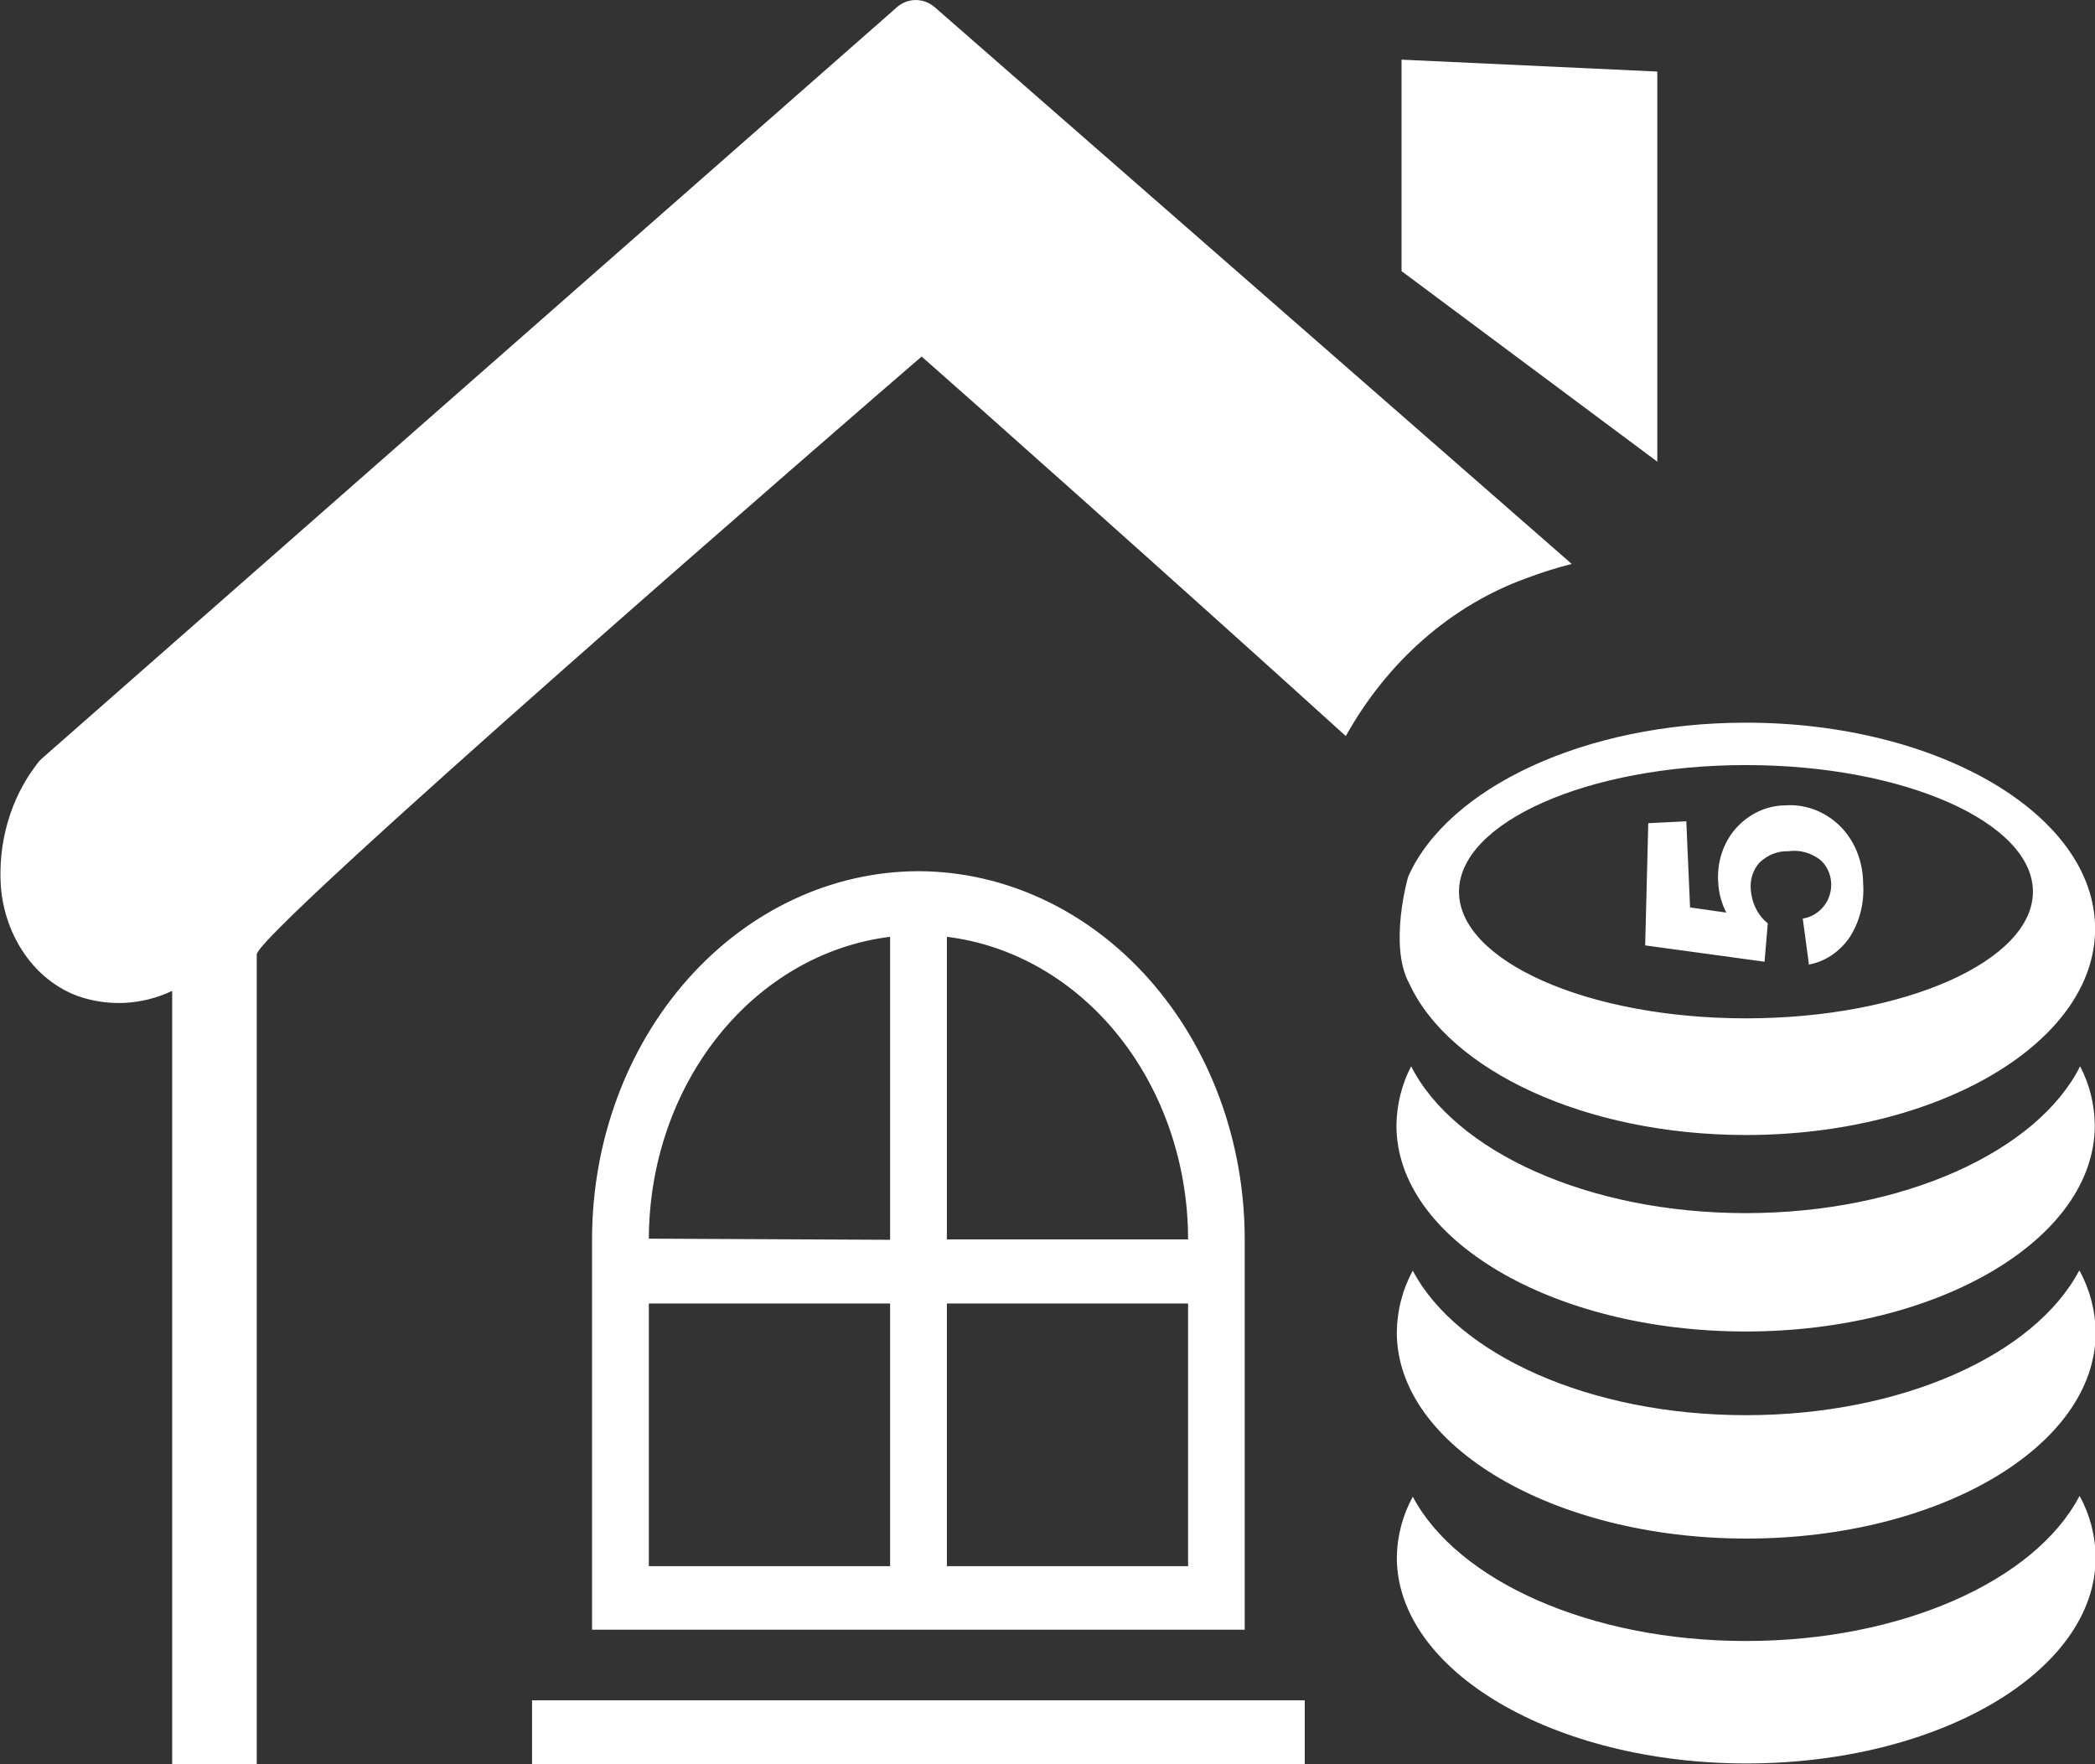 <svg width="38" height="32" viewBox="0 0 38 32" fill="none" xmlns="http://www.w3.org/2000/svg">
<rect x="0" y="0" width="38" height="32" fill="#333333" stroke="none"/>
<g clip-path="url(#clip0_2694_2999)">
<path fill-rule="evenodd" clip-rule="evenodd" d="M3.123 32V17.973C2.577 18.231 1.968 18.263 1.403 18.064C1.029 17.924 0.698 17.664 0.454 17.316C0.21 16.969 0.058 16.551 0.018 16.111C-0.013 15.707 0.028 15.299 0.14 14.913C0.251 14.527 0.431 14.17 0.667 13.863C0.694 13.824 0.725 13.789 0.76 13.758L16.228 0.167C16.328 0.065 16.456 0.006 16.59 0.001C16.724 -0.005 16.855 0.043 16.961 0.136L28.509 10.229C28.232 10.299 27.958 10.385 27.689 10.487C26.33 10.977 25.169 11.991 24.411 13.351C21.282 10.515 17.401 7.065 16.717 6.467C15.48 7.532 4.657 16.908 4.657 17.312V32H3.123ZM32.81 17.483L32.699 16.661C32.848 16.64 32.986 16.558 33.085 16.431C33.174 16.319 33.221 16.171 33.215 16.021C33.211 15.936 33.191 15.853 33.155 15.779C33.119 15.704 33.069 15.639 33.008 15.589C32.839 15.464 32.636 15.411 32.436 15.44C32.245 15.433 32.058 15.508 31.913 15.648C31.857 15.71 31.814 15.784 31.787 15.867C31.759 15.949 31.749 16.038 31.756 16.125C31.763 16.248 31.794 16.368 31.848 16.476C31.901 16.584 31.976 16.677 32.065 16.748L32.006 17.444L29.841 17.148L29.897 14.931L30.587 14.897L30.655 16.459L31.313 16.553C31.224 16.383 31.173 16.191 31.165 15.993C31.154 15.819 31.175 15.643 31.229 15.479C31.282 15.315 31.366 15.165 31.474 15.039C31.593 14.903 31.734 14.795 31.89 14.721C32.047 14.647 32.214 14.609 32.383 14.608C32.688 14.586 32.99 14.678 33.243 14.869C33.41 14.994 33.548 15.164 33.644 15.363C33.74 15.562 33.791 15.784 33.794 16.01C33.821 16.363 33.735 16.716 33.549 17.002C33.365 17.269 33.097 17.446 32.801 17.497L32.81 17.483ZM37.721 23.052C37.907 23.388 38.008 23.776 38.012 24.172C38.012 26.233 35.173 27.907 31.678 27.907C28.184 27.907 25.336 26.229 25.336 24.169C25.34 23.772 25.44 23.385 25.626 23.048C26.43 24.569 28.833 25.669 31.669 25.669C34.505 25.669 36.908 24.569 37.712 23.048L37.721 23.052ZM37.721 27.134C37.907 27.469 38.008 27.856 38.012 28.251C38.012 30.312 35.173 31.986 31.678 31.986C28.184 31.986 25.336 30.308 25.336 28.248C25.342 27.858 25.443 27.478 25.626 27.148C26.43 28.666 28.833 29.765 31.669 29.765C34.505 29.765 36.908 28.666 37.712 27.148L37.721 27.134ZM25.546 15.892C26.267 14.291 28.734 13.108 31.669 13.108C35.163 13.108 38.002 14.782 38.002 16.846C38.002 18.91 35.163 20.587 31.669 20.587C28.762 20.587 26.288 19.421 25.561 17.838C25.181 17.142 25.543 15.885 25.546 15.892ZM31.669 13.877C34.545 13.877 36.874 14.921 36.874 16.174C36.874 17.427 34.545 18.471 31.669 18.471C28.793 18.471 26.464 17.427 26.464 16.174C26.464 14.921 28.796 13.877 31.669 13.877ZM37.73 19.341C37.901 19.666 37.993 20.036 37.996 20.413C37.996 22.477 35.157 24.151 31.663 24.151C28.168 24.151 25.329 22.481 25.329 20.413C25.334 20.036 25.426 19.667 25.596 19.341C26.378 20.88 28.799 22.004 31.663 22.004C34.526 22.004 36.954 20.883 37.73 19.341ZM17.175 16.992V22.481H21.55C21.549 21.12 21.102 19.808 20.295 18.795C19.488 17.782 18.377 17.14 17.175 16.992ZM17.175 23.643V28.408H21.55V23.643H17.175ZM16.145 28.405V23.643H11.769V28.408H16.145V28.405ZM16.145 22.488V16.992C14.945 17.14 13.836 17.78 13.029 18.79C12.222 19.799 11.773 21.108 11.769 22.467L16.145 22.488ZM9.651 30.841H23.666V32H9.651V30.823V30.841ZM16.658 15.802C18.227 15.806 19.73 16.509 20.839 17.758C21.948 19.006 22.573 20.698 22.577 22.463V29.56H10.739V22.463C10.743 20.698 11.368 19.006 12.477 17.758C13.587 16.509 15.09 15.806 16.658 15.802ZM25.422 1.082L30.061 1.298V8.374L25.422 4.918V1.089V1.082Z" fill="white"/>
</g>
<defs>
<clipPath id="clip0_2694_2999">
<rect width="38" height="32" fill="white"/>
</clipPath>
</defs>
</svg>
